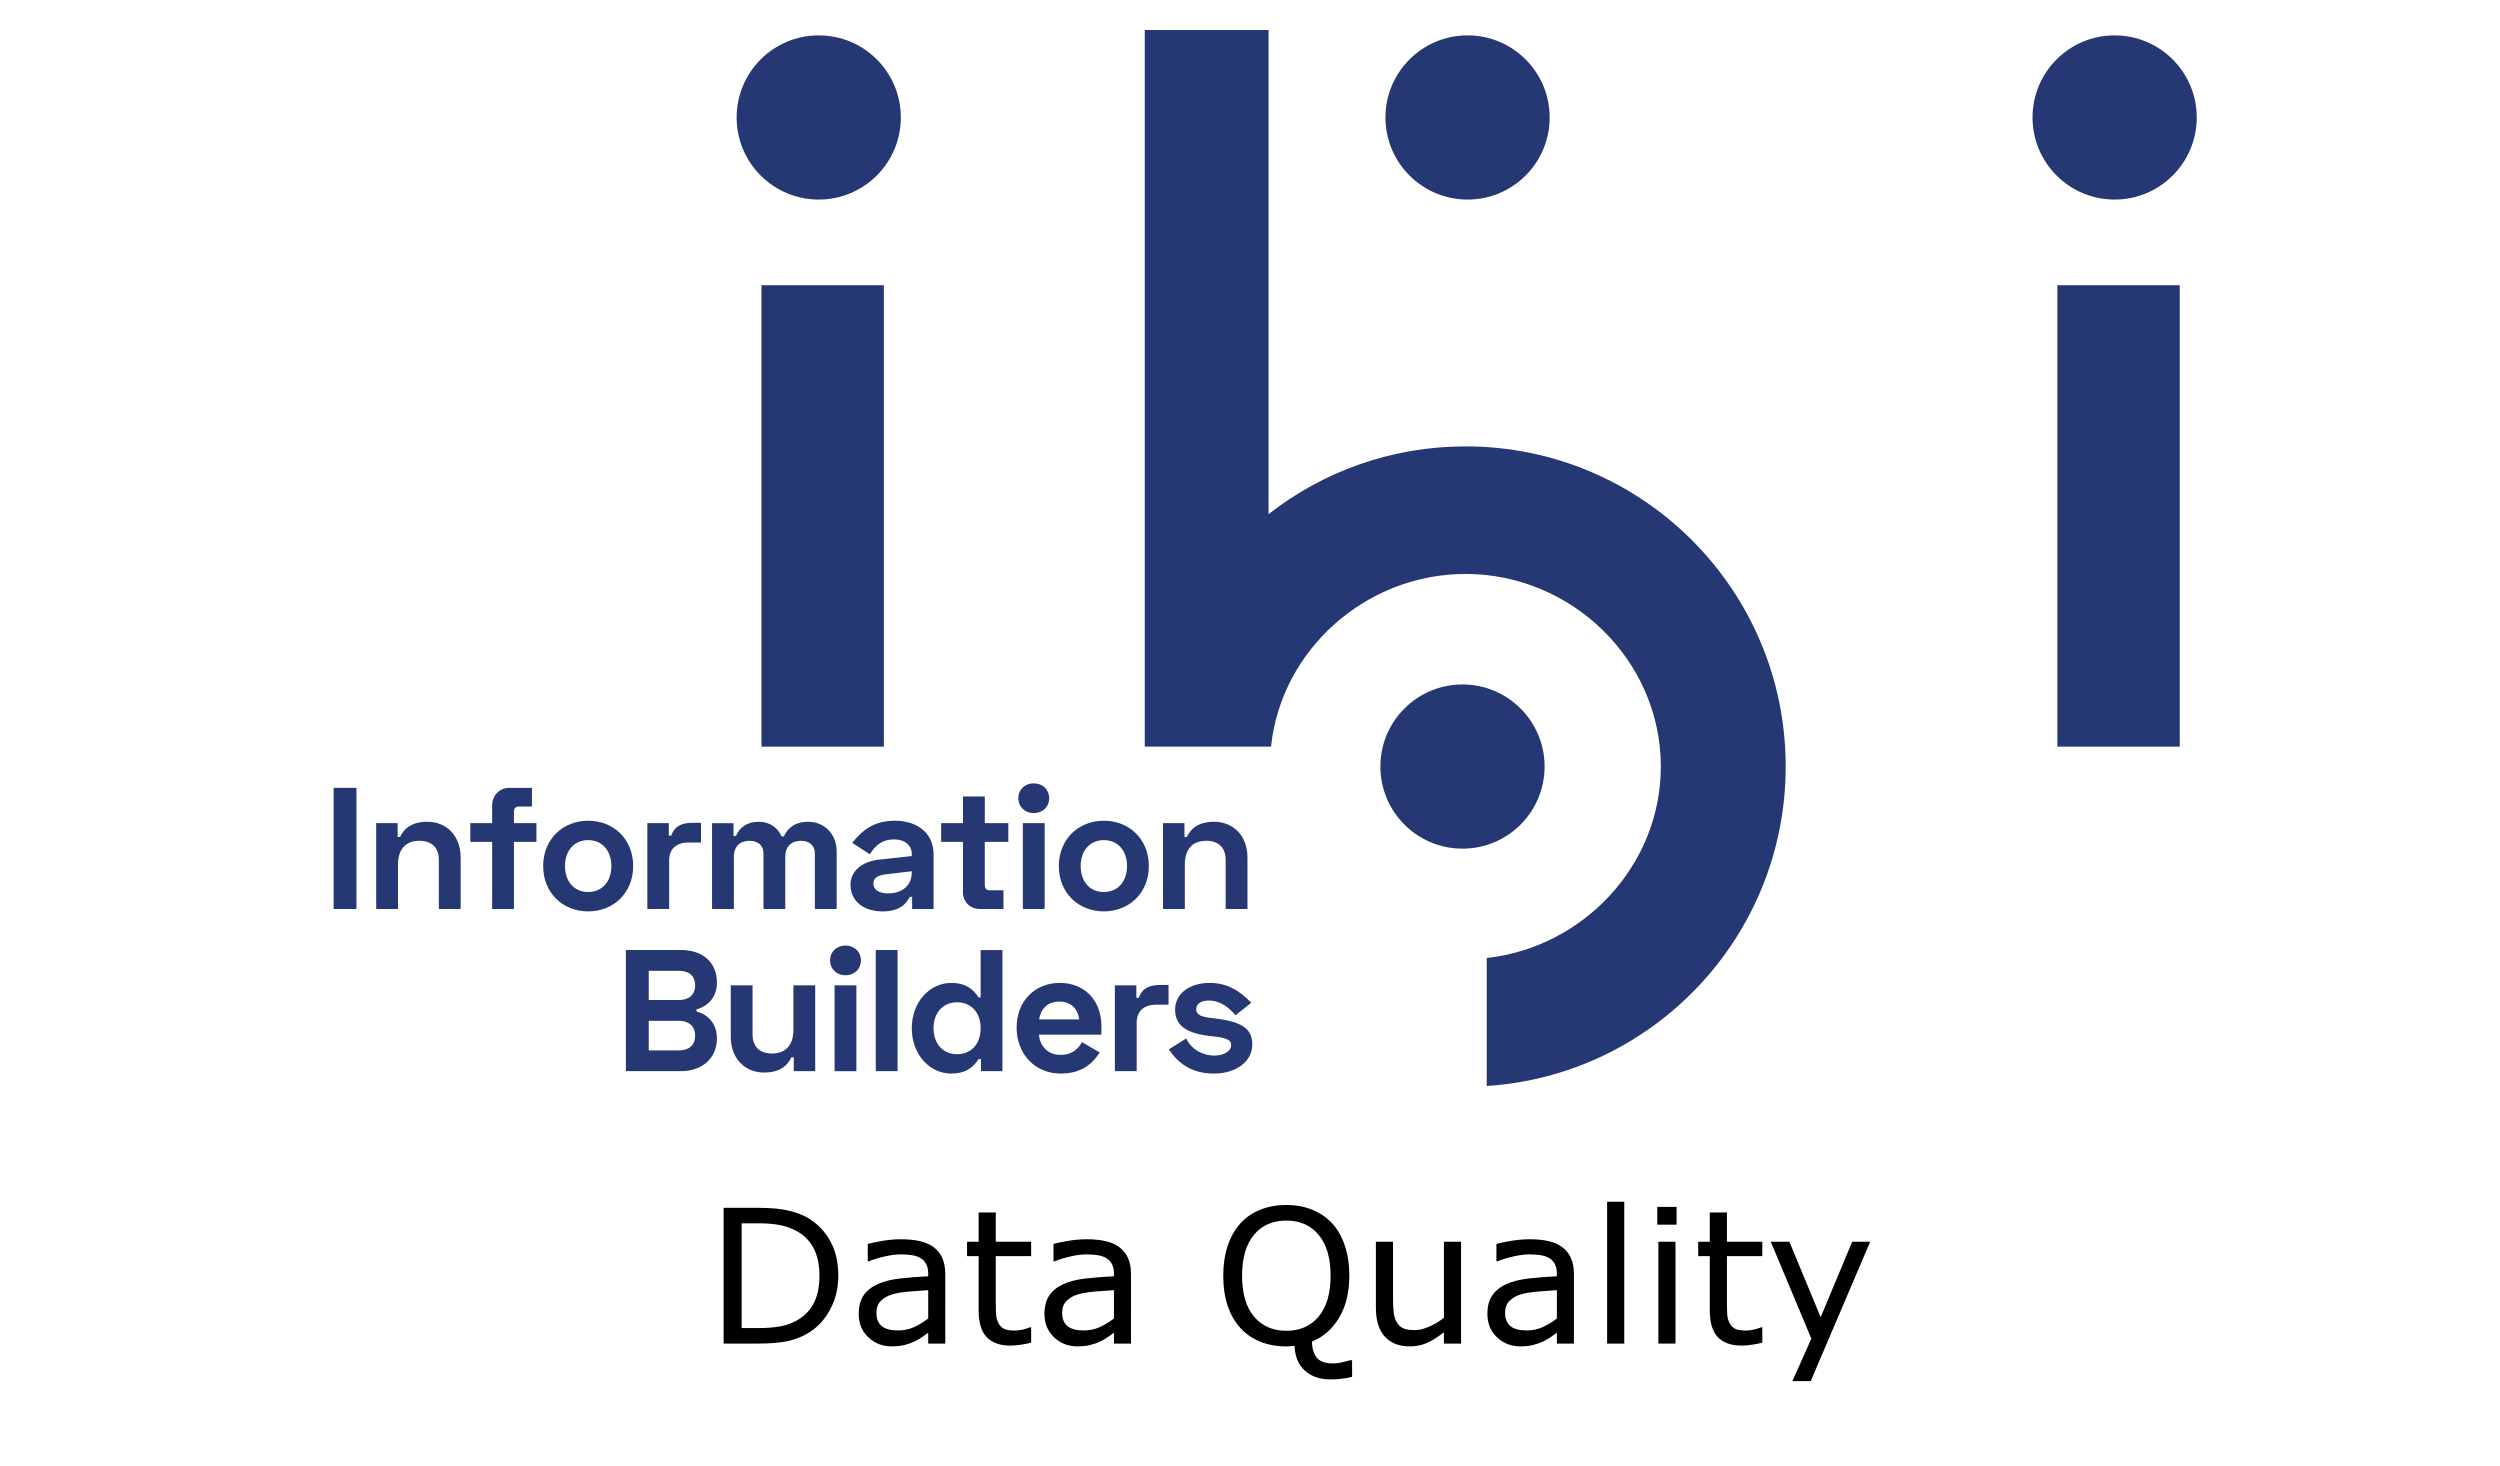 <?xml version="1.0" encoding="UTF-8" standalone="no"?>
<svg
   xmlns:dc="http://purl.org/dc/elements/1.1/"
   xmlns:cc="http://creativecommons.org/ns#"
   xmlns:rdf="http://www.w3.org/1999/02/22-rdf-syntax-ns#"
   xmlns:svg="http://www.w3.org/2000/svg"
   xmlns="http://www.w3.org/2000/svg"
   xmlns:sodipodi="http://sodipodi.sourceforge.net/DTD/sodipodi-0.dtd"
   xmlns:inkscape="http://www.inkscape.org/namespaces/inkscape"
   version="1.1"
   id="Layer_1"
   x="0px"
   y="0px"
   width="178.509px"
   height="104.695px"
   viewBox="0 0 178.509 104.695"
   enable-background="new 0 0 178.509 104.695"
   xml:space="preserve"
   sodipodi:docname="information-builders-dq.svg"
   inkscape:version="1.0.1 (3bc2e813f5, 2020-09-07)"><defs
   id="defs61" /><sodipodi:namedview
   pagecolor="#ffffff"
   bordercolor="#666666"
   borderopacity="1"
   objecttolerance="10"
   gridtolerance="10"
   guidetolerance="10"
   inkscape:pageopacity="0"
   inkscape:pageshadow="2"
   inkscape:window-width="1920"
   inkscape:window-height="1017"
   id="namedview59"
   showgrid="false"
   inkscape:zoom="5.8372406"
   inkscape:cx="89.254501"
   inkscape:cy="52.3475"
   inkscape:window-x="-8"
   inkscape:window-y="-8"
   inkscape:window-maximized="1"
   inkscape:current-layer="Layer_1"
   inkscape:document-rotation="0" />
<g
   id="g56"
   transform="matrix(0.772,0,0,0.772,21.434,-0.569)">
	<g
   id="g40">
		<path
   fill="#253873"
   d="M 5.207,73.606 V 84.81 H 3.094 V 73.606 Z"
   id="path2" />
		<path
   fill="#253873"
   d="m 9.016,76.871 v 1.281 H 9.24 c 0.32,-0.736 1.056,-1.409 2.513,-1.409 1.761,0 3.089,1.265 3.089,3.329 v 4.738 h -2.017 v -4.546 c 0,-1.104 -0.641,-1.761 -1.793,-1.761 -1.296,0 -1.985,0.801 -1.985,2.209 V 84.81 H 7.031 v -7.939 z"
   id="path4" />
		<path
   fill="#253873"
   d="m 17.754,76.871 v -1.633 c 0,-0.928 0.672,-1.632 1.601,-1.632 h 2.081 v 1.729 h -1.217 c -0.288,0 -0.448,0.16 -0.448,0.479 v 1.057 h 2.081 V 78.6 h -2.081 v 6.211 H 17.754 V 78.6 h -2.017 v -1.729 z"
   id="path6" />
		<path
   fill="#253873"
   d="m 26.637,76.647 c 2.337,0 4.162,1.696 4.162,4.193 0,2.497 -1.825,4.193 -4.162,4.193 -2.337,0 -4.162,-1.696 -4.162,-4.193 0,-2.497 1.825,-4.193 4.162,-4.193 z m 0,6.595 c 1.281,0 2.145,-0.961 2.145,-2.401 0,-1.44 -0.864,-2.4 -2.145,-2.4 -1.28,0 -2.145,0.96 -2.145,2.4 0,1.44 0.865,2.401 2.145,2.401 z"
   id="path8" />
		<path
   fill="#253873"
   d="m 34.096,78.023 h 0.224 c 0.304,-0.88 0.976,-1.185 1.984,-1.185 h 0.769 v 1.825 h -1.185 c -1.024,0 -1.761,0.544 -1.761,1.665 v 4.481 H 32.11 V 76.87 h 1.985 v 1.153 z"
   id="path10" />
		<path
   fill="#253873"
   d="m 40.081,76.871 v 1.185 h 0.224 c 0.336,-0.769 0.992,-1.312 2.097,-1.312 1.024,0 1.777,0.544 2.113,1.345 h 0.224 c 0.352,-0.736 0.992,-1.345 2.257,-1.345 1.457,0 2.625,1.104 2.625,2.753 v 5.314 h -2.017 v -5.154 c 0,-0.736 -0.528,-1.152 -1.296,-1.152 -0.833,0 -1.441,0.48 -1.441,1.473 v 4.834 H 42.85 v -5.154 c 0,-0.736 -0.528,-1.152 -1.297,-1.152 -0.832,0 -1.44,0.48 -1.44,1.473 v 4.834 h -2.017 v -7.939 h 1.985 z"
   id="path12" />
		<path
   fill="#253873"
   d="m 55.014,76.647 c 2.161,0 3.569,1.232 3.569,3.089 v 5.074 h -1.984 v -1.12 h -0.224 c -0.256,0.528 -0.816,1.344 -2.497,1.344 -1.793,0 -2.978,-0.96 -2.978,-2.48 0,-1.265 1.104,-2.145 2.625,-2.305 l 3.041,-0.337 v -0.191 c 0,-0.753 -0.576,-1.345 -1.665,-1.345 -1.057,0 -1.713,0.544 -2.209,1.377 l -1.633,-1.057 c 0.945,-1.184 2.018,-2.049 3.955,-2.049 z m -0.64,6.723 c 1.409,0 2.193,-0.832 2.193,-1.921 v -0.128 l -2.433,0.288 c -0.752,0.096 -1.12,0.368 -1.12,0.832 -0.001,0.544 0.463,0.929 1.36,0.929 z"
   id="path14" />
		<path
   fill="#253873"
   d="m 61.304,76.871 v -2.465 h 2.017 v 2.465 h 2.177 V 78.6 H 63.32 v 4.002 c 0,0.32 0.16,0.48 0.448,0.48 h 1.28 v 1.729 h -2.177 c -0.896,0 -1.568,-0.641 -1.568,-1.537 V 78.6 h -2.017 v -1.729 z"
   id="path16" />
		<path
   fill="#253873"
   d="m 67.85,73.189 c 0.8,0 1.424,0.561 1.424,1.377 0,0.816 -0.624,1.377 -1.424,1.377 -0.8,0 -1.425,-0.561 -1.425,-1.377 0,-0.816 0.624,-1.377 1.425,-1.377 z m 1.008,11.622 h -2.017 v -7.939 h 2.017 z"
   id="path18" />
		<path
   fill="#253873"
   d="m 74.332,76.647 c 2.337,0 4.162,1.696 4.162,4.193 0,2.497 -1.825,4.193 -4.162,4.193 -2.337,0 -4.162,-1.696 -4.162,-4.193 0,-2.497 1.825,-4.193 4.162,-4.193 z m 0,6.595 c 1.281,0 2.145,-0.961 2.145,-2.401 0,-1.44 -0.864,-2.4 -2.145,-2.4 -1.28,0 -2.145,0.96 -2.145,2.4 0,1.44 0.864,2.401 2.145,2.401 z"
   id="path20" />
		<path
   fill="#253873"
   d="m 81.79,76.871 v 1.281 h 0.224 c 0.32,-0.736 1.056,-1.409 2.513,-1.409 1.761,0 3.089,1.265 3.089,3.329 v 4.738 h -2.017 v -4.546 c 0,-1.104 -0.641,-1.761 -1.793,-1.761 -1.296,0 -1.985,0.801 -1.985,2.209 v 4.098 h -2.017 v -7.939 z"
   id="path22" />
		<path
   fill="#253873"
   d="m 35.232,88.606 c 1.937,0 3.313,1.088 3.313,3.009 0,1.345 -0.8,2.177 -1.889,2.481 v 0.191 c 1.088,0.305 1.889,1.137 1.889,2.497 0,1.856 -1.393,3.025 -3.313,3.025 H 30.126 V 88.606 Z m -2.993,4.625 h 2.785 c 0.896,0 1.505,-0.447 1.505,-1.36 0,-0.912 -0.608,-1.345 -1.505,-1.345 h -2.785 z m 0,4.659 h 2.785 c 0.896,0 1.505,-0.448 1.505,-1.36 0,-0.912 -0.608,-1.377 -1.505,-1.377 h -2.785 z"
   id="path24" />
		<path
   fill="#253873"
   d="m 45.651,99.811 v -1.28 h -0.224 c -0.32,0.736 -1.056,1.408 -2.513,1.408 -1.761,0 -3.089,-1.265 -3.089,-3.329 v -4.738 h 2.017 v 4.546 c 0,1.104 0.64,1.761 1.792,1.761 1.296,0 1.985,-0.8 1.985,-2.209 v -4.098 h 2.017 v 7.939 z"
   id="path26" />
		<path
   fill="#253873"
   d="m 50.437,88.189 c 0.8,0 1.424,0.561 1.424,1.377 0,0.816 -0.624,1.377 -1.424,1.377 -0.8,0 -1.425,-0.561 -1.425,-1.377 0,-0.816 0.624,-1.377 1.425,-1.377 z m 1.008,11.622 h -2.017 v -7.939 h 2.017 z"
   id="path28" />
		<path
   fill="#253873"
   d="M 55.254,99.811 H 53.237 V 88.606 h 2.017 z"
   id="path30" />
		<path
   fill="#253873"
   d="m 64.954,99.811 h -1.985 v -1.12 h -0.224 c -0.416,0.672 -1.121,1.344 -2.529,1.344 -1.984,0 -3.649,-1.761 -3.649,-4.193 0,-2.432 1.665,-4.193 3.649,-4.193 1.409,0 2.113,0.672 2.529,1.345 h 0.192 v -4.386 h 2.017 z m -6.371,-3.97 c 0,1.537 0.96,2.401 2.177,2.401 1.249,0 2.177,-0.896 2.177,-2.401 0,-1.505 -0.928,-2.4 -2.177,-2.4 -1.217,-0.001 -2.177,0.864 -2.177,2.4 z"
   id="path32" />
		<path
   fill="#253873"
   d="m 70.25,91.647 c 2.305,0 3.857,1.616 3.857,4.001 v 0.785 H 68.33 c 0.08,1.056 0.833,1.872 1.985,1.872 1.121,0 1.713,-0.624 1.985,-1.185 l 1.648,0.961 c -0.544,0.832 -1.473,1.952 -3.601,1.952 -2.369,0 -4.082,-1.792 -4.082,-4.257 0,-2.4 1.649,-4.129 3.985,-4.129 z m 1.809,3.377 c -0.144,-1.008 -0.784,-1.648 -1.825,-1.648 -1.136,0 -1.729,0.672 -1.889,1.648 z"
   id="path34" />
		<path
   fill="#253873"
   d="m 77.34,93.023 h 0.224 c 0.304,-0.88 0.976,-1.185 1.984,-1.185 h 0.769 v 1.825 h -1.185 c -1.024,0 -1.761,0.544 -1.761,1.665 v 4.481 H 75.354 V 91.87 h 1.985 v 1.153 z"
   id="path36" />
		<path
   fill="#253873"
   d="m 84.11,91.647 c 1.632,0 2.785,0.72 3.857,1.841 L 86.51,94.64 c -0.608,-0.721 -1.409,-1.36 -2.465,-1.36 -0.752,0 -1.168,0.319 -1.168,0.8 0,0.576 0.592,0.721 1.424,0.816 l 0.272,0.032 c 2.545,0.304 3.49,0.96 3.49,2.417 0,1.553 -1.457,2.688 -3.57,2.688 -2.193,0 -3.409,-1.12 -4.146,-2.24 l 1.601,-1.009 c 0.496,1.041 1.569,1.585 2.593,1.585 0.816,0 1.568,-0.353 1.568,-0.977 0,-0.592 -0.816,-0.704 -1.681,-0.801 L 84.156,96.56 c -2.225,-0.257 -3.233,-0.977 -3.233,-2.449 0,-1.472 1.347,-2.464 3.187,-2.464 z"
   id="path38" />
	</g>
	<rect
   x="42.666"
   y="27.117"
   fill-rule="evenodd"
   clip-rule="evenodd"
   fill="#253873"
   width="11.32"
   height="42.68"
   id="rect42" />
	<circle
   fill-rule="evenodd"
   clip-rule="evenodd"
   fill="#253873"
   cx="47.962"
   cy="11.602"
   r="7.594"
   id="circle44" />
	<rect
   x="162.525"
   y="27.117"
   fill-rule="evenodd"
   clip-rule="evenodd"
   fill="#253873"
   width="11.32"
   height="42.68"
   id="rect46" />
	<circle
   fill-rule="evenodd"
   clip-rule="evenodd"
   fill="#253873"
   cx="167.822"
   cy="11.602"
   r="7.594"
   id="circle48" />
	<circle
   fill-rule="evenodd"
   clip-rule="evenodd"
   fill="#253873"
   cx="107.973"
   cy="11.602"
   r="7.594"
   id="circle50" />
	<circle
   fill-rule="evenodd"
   clip-rule="evenodd"
   fill="#253873"
   cx="107.504"
   cy="71.637"
   r="7.594"
   id="circle52" />
	<path
   fill="#253873"
   d="m 137.397,71.633 c 0,15.7 -12.21,28.54 -27.65,29.55 v -11.84 c 8.9,-0.98 16.1,-8.54 16.1,-17.71 0,-9.82 -8.24,-17.81 -18.06,-17.81 -9.2,0 -17.06,7.01 -17.99,15.97 H 78.117 V 3.513 h 11.45 v 44.78 c 5.02,-3.93 11.35,-6.27 18.22,-6.27 16.35,-0.001 29.61,13.259 29.61,29.61 z"
   id="path54" />
</g>
<g
   aria-label="Data Quality"
   id="text67"
   style="font-size:13.333px;line-height:1.25;font-family:sans-serif"><path
     d="m 59.858,91.099 q 0,1.322 -0.579,2.396 -0.573,1.074 -1.53,1.667 -0.664,0.41 -1.484,0.592 -0.814,0.182 -2.148,0.182 h -2.448 v -9.694 h 2.422 q 1.419,0 2.253,0.208 0.84,0.202 1.419,0.56 0.99,0.618 1.543,1.647 0.553,1.029 0.553,2.441 z m -1.348,-0.02 q 0,-1.139 -0.397,-1.921 -0.397,-0.781 -1.185,-1.23 -0.573,-0.326 -1.217,-0.449 -0.645,-0.13 -1.543,-0.13 H 52.957 v 7.48 h 1.211 q 0.931,0 1.621,-0.137 0.697,-0.137 1.276,-0.508 0.723,-0.462 1.081,-1.217 0.365,-0.755 0.365,-1.888 z"
     id="path37" /><path
     d="m 67.495,95.936 h -1.217 v -0.775 q -0.163,0.111 -0.443,0.312 -0.273,0.195 -0.534,0.312 -0.306,0.15 -0.703,0.247 -0.397,0.104 -0.931,0.104 -0.983,0 -1.667,-0.651 -0.684,-0.651 -0.684,-1.66 0,-0.827 0.352,-1.335 0.358,-0.514 1.016,-0.807 0.664,-0.293 1.595,-0.397 0.931,-0.104 1.999,-0.156 v -0.189 q 0,-0.417 -0.15,-0.69 -0.143,-0.273 -0.417,-0.43 -0.26,-0.15 -0.625,-0.202 -0.365,-0.052 -0.762,-0.052 -0.482,0 -1.074,0.13 -0.592,0.124 -1.224,0.365 h -0.065 v -1.243 q 0.358,-0.098 1.035,-0.215 0.677,-0.117 1.335,-0.117 0.768,0 1.335,0.13 0.573,0.124 0.99,0.43 0.41,0.299 0.625,0.775 0.215,0.475 0.215,1.178 z m -1.217,-1.79 v -2.025 q -0.56,0.033 -1.322,0.098 -0.755,0.065 -1.198,0.189 -0.527,0.15 -0.853,0.469 -0.326,0.312 -0.326,0.866 0,0.625 0.378,0.944 0.378,0.312 1.152,0.312 0.645,0 1.178,-0.247 0.534,-0.254 0.99,-0.605 z"
     id="path39" /><path
     d="m 73.628,95.871 q -0.345,0.091 -0.755,0.15 -0.404,0.059 -0.723,0.059 -1.113,0 -1.693,-0.599 Q 69.878,94.881 69.878,93.559 v -3.867 h -0.827 v -1.029 h 0.827 V 86.574 h 1.224 v 2.09 h 2.526 v 1.029 h -2.526 v 3.314 q 0,0.573 0.026,0.898 0.026,0.319 0.182,0.599 0.143,0.26 0.391,0.384 0.254,0.117 0.768,0.117 0.299,0 0.625,-0.085 0.326,-0.091 0.469,-0.15 h 0.065 z"
     id="path41" /><path
     d="m 80.757,95.936 h -1.217 v -0.775 q -0.163,0.111 -0.443,0.312 -0.273,0.195 -0.534,0.312 -0.306,0.15 -0.703,0.247 -0.397,0.104 -0.931,0.104 -0.983,0 -1.667,-0.651 -0.684,-0.651 -0.684,-1.66 0,-0.827 0.352,-1.335 0.358,-0.514 1.016,-0.807 0.664,-0.293 1.595,-0.397 0.931,-0.104 1.999,-0.156 v -0.189 q 0,-0.417 -0.15,-0.69 -0.143,-0.273 -0.417,-0.43 -0.26,-0.15 -0.625,-0.202 -0.365,-0.052 -0.762,-0.052 -0.482,0 -1.074,0.13 -0.592,0.124 -1.224,0.365 h -0.065 v -1.243 q 0.358,-0.098 1.035,-0.215 0.677,-0.117 1.335,-0.117 0.768,0 1.335,0.13 0.573,0.124 0.99,0.43 0.41,0.299 0.625,0.775 0.215,0.475 0.215,1.178 z m -1.217,-1.79 v -2.025 q -0.56,0.033 -1.322,0.098 -0.755,0.065 -1.198,0.189 -0.527,0.15 -0.853,0.469 -0.326,0.312 -0.326,0.866 0,0.625 0.378,0.944 0.378,0.312 1.152,0.312 0.645,0 1.178,-0.247 0.534,-0.254 0.99,-0.605 z"
     id="path43" /><path
     d="m 96.545,98.312 q -0.391,0.098 -0.775,0.137 -0.378,0.046 -0.775,0.046 -1.133,0 -1.823,-0.625 -0.684,-0.618 -0.742,-1.777 -0.156,0.026 -0.306,0.033 -0.143,0.013 -0.28,0.013 -1.022,0 -1.862,-0.339 -0.833,-0.339 -1.419,-0.983 -0.586,-0.645 -0.905,-1.582 -0.312,-0.937 -0.312,-2.142 0,-1.185 0.312,-2.122 0.312,-0.944 0.911,-1.615 0.573,-0.638 1.419,-0.977 0.853,-0.339 1.855,-0.339 1.042,0 1.868,0.345 0.833,0.339 1.413,0.97 0.592,0.651 0.905,1.595 0.319,0.944 0.319,2.142 0,1.777 -0.729,2.995 -0.723,1.217 -1.947,1.706 0.026,0.742 0.352,1.152 0.326,0.41 1.185,0.41 0.267,0 0.632,-0.085 0.371,-0.078 0.527,-0.143 h 0.176 z m -1.536,-7.22 q 0,-1.888 -0.846,-2.91 -0.846,-1.029 -2.311,-1.029 -1.478,0 -2.324,1.029 -0.84,1.022 -0.84,2.91 0,1.908 0.859,2.923 0.859,1.009 2.305,1.009 1.445,0 2.298,-1.009 0.859,-1.016 0.859,-2.923 z"
     id="path45" /><path
     d="m 104.324,95.936 h -1.224 v -0.807 q -0.618,0.488 -1.185,0.749 -0.566,0.26 -1.25,0.26 -1.146,0 -1.784,-0.697 -0.638,-0.703 -0.638,-2.057 v -4.72 H 99.468 v 4.141 q 0,0.553 0.052,0.951 0.052,0.391 0.221,0.671 0.176,0.286 0.456,0.417 0.28,0.13 0.814,0.13 0.475,0 1.035,-0.247 0.566,-0.247 1.055,-0.632 v -5.43 h 1.224 z"
     id="path47" /><path
     d="m 112.384,95.936 h -1.217 v -0.775 q -0.163,0.111 -0.443,0.312 -0.273,0.195 -0.534,0.312 -0.306,0.15 -0.703,0.247 -0.397,0.104 -0.931,0.104 -0.983,0 -1.667,-0.651 -0.684,-0.651 -0.684,-1.66 0,-0.827 0.352,-1.335 0.358,-0.514 1.016,-0.807 0.664,-0.293 1.595,-0.397 0.931,-0.104 1.999,-0.156 v -0.189 q 0,-0.417 -0.15,-0.69 -0.143,-0.273 -0.417,-0.43 -0.26,-0.15 -0.625,-0.202 -0.365,-0.052 -0.762,-0.052 -0.482,0 -1.074,0.13 -0.592,0.124 -1.224,0.365 h -0.065 v -1.243 q 0.358,-0.098 1.035,-0.215 0.677,-0.117 1.335,-0.117 0.768,0 1.335,0.13 0.573,0.124 0.99,0.43 0.41,0.299 0.625,0.775 0.215,0.475 0.215,1.178 z m -1.217,-1.79 v -2.025 q -0.56,0.033 -1.322,0.098 -0.755,0.065 -1.198,0.189 -0.527,0.15 -0.853,0.469 -0.326,0.312 -0.326,0.866 0,0.625 0.378,0.944 0.378,0.312 1.152,0.312 0.645,0 1.178,-0.247 0.534,-0.254 0.99,-0.605 z"
     id="path49" /><path
     d="m 115.978,95.936 h -1.224 V 85.806 h 1.224 z"
     id="path51" /><path
     d="m 119.715,87.446 h -1.38 v -1.27 h 1.38 z m -0.078,8.49 h -1.224 v -7.272 h 1.224 z"
     id="path53" /><path
     d="m 125.835,95.871 q -0.345,0.091 -0.755,0.15 -0.404,0.059 -0.723,0.059 -1.113,0 -1.693,-0.599 -0.579,-0.599 -0.579,-1.921 v -3.867 h -0.827 v -1.029 h 0.827 V 86.574 h 1.224 v 2.09 h 2.526 v 1.029 h -2.526 v 3.314 q 0,0.573 0.026,0.898 0.026,0.319 0.182,0.599 0.143,0.26 0.391,0.384 0.254,0.117 0.768,0.117 0.299,0 0.625,-0.085 0.326,-0.091 0.469,-0.15 h 0.065 z"
     id="path55" /><path
     d="m 133.537,88.664 -4.245,9.954 h -1.309 l 1.354,-3.034 -2.897,-6.921 h 1.328 l 2.233,5.391 2.253,-5.391 z"
     id="path57" /></g></svg>
